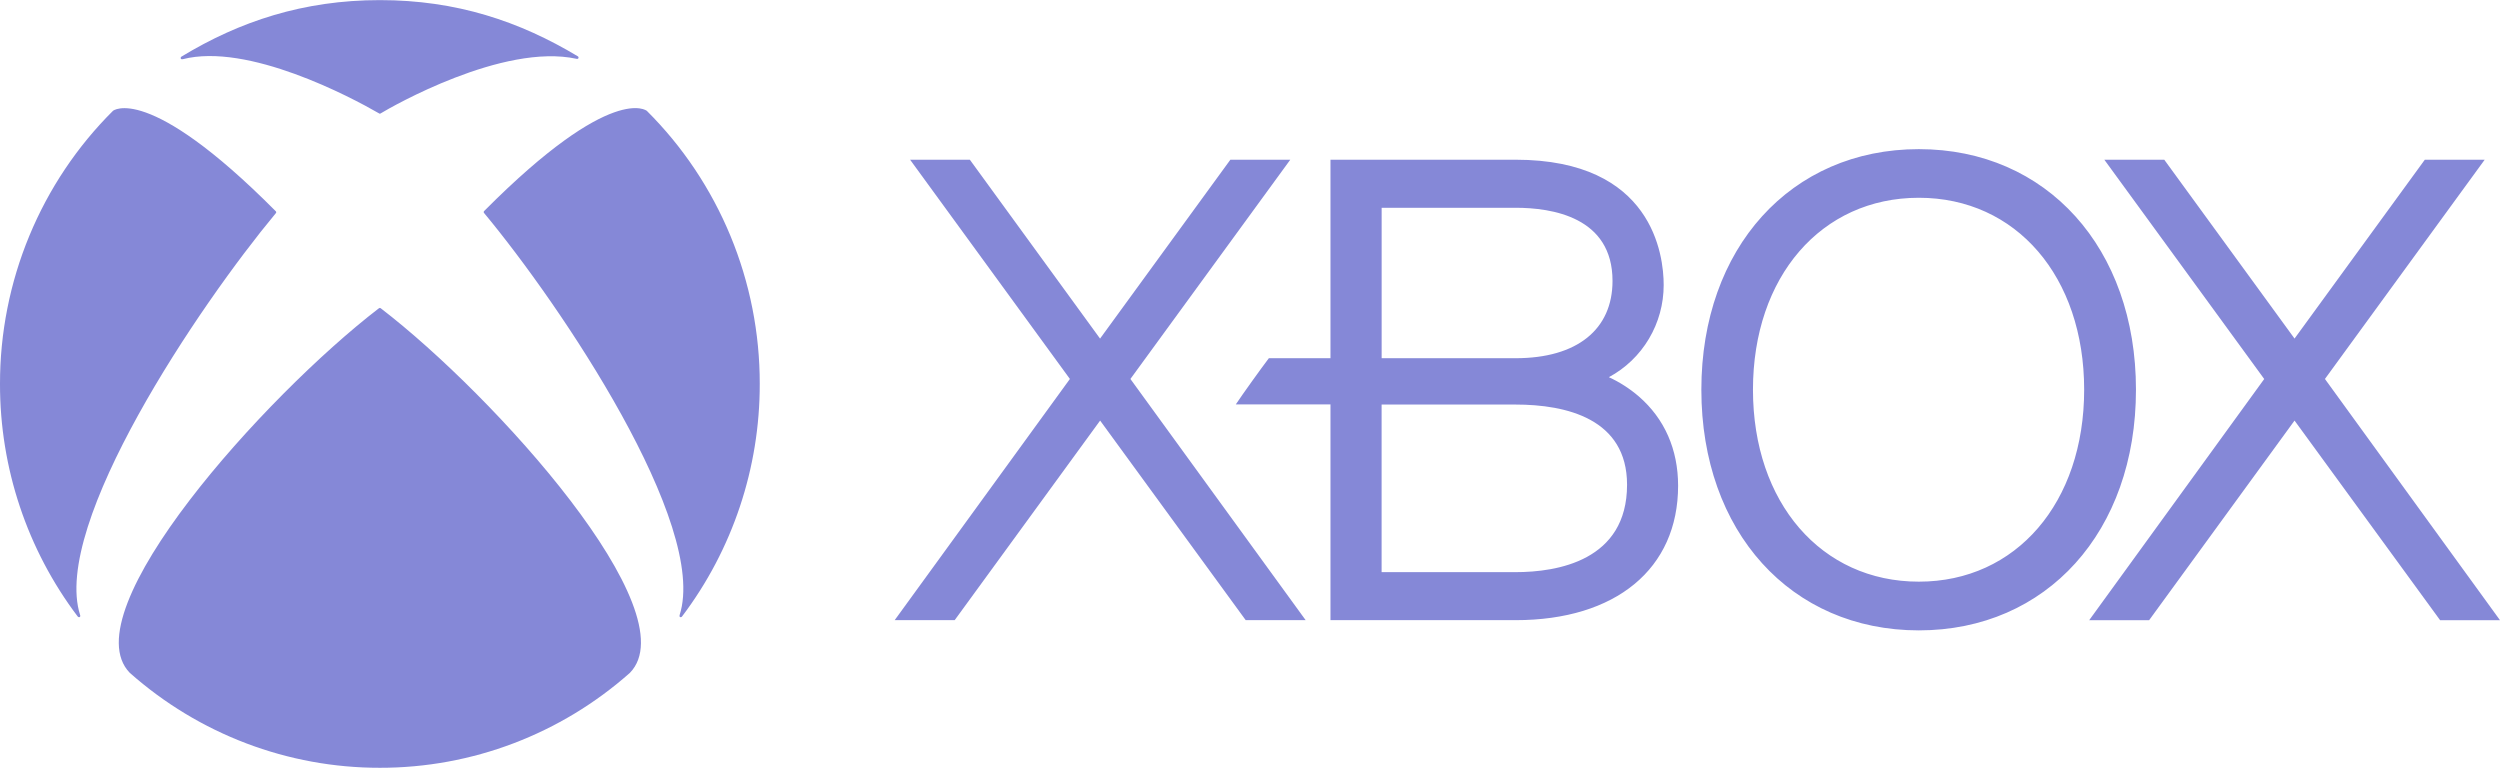 <svg width="140" height="43" viewBox="0 0 140 43" fill="none" xmlns="http://www.w3.org/2000/svg">
<g id="xbox-9 1" clip-path="url(#clip0_306_4119)">
<path id="Vector" d="M136.647 34.732L128.494 23.552L120.35 34.732H116.994L126.796 21.224L117.844 8.946H121.2L128.494 18.96L135.788 8.946H139.141L130.196 21.222L140 34.732H136.647ZM73.115 34.727L63.303 21.222L72.254 8.946H68.899L61.603 18.962L54.313 8.946H50.967L59.914 21.222L50.103 34.727H53.463L61.607 23.552L69.758 34.727H73.115Z" fill="#8588D7"/>
<path id="Vector_2" d="M91.771 22.198C91.265 21.763 90.702 21.401 90.097 21.122C91.025 20.624 91.801 19.881 92.341 18.971C92.882 18.061 93.167 17.02 93.166 15.959C93.166 14.309 92.565 8.944 84.87 8.944H74.507V20.06H71.056C70.608 20.65 69.591 22.067 69.204 22.648H74.507V34.727L84.872 34.729C90.487 34.729 93.974 31.85 93.974 27.201C93.974 25.172 93.216 23.448 91.771 22.198ZM77.372 11.635H84.872C86.901 11.635 90.301 12.146 90.301 15.732C90.301 18.444 88.322 20.06 84.872 20.06H77.372V11.635ZM84.87 32.04H77.37V22.655H84.87C87.713 22.655 91.115 23.448 91.115 27.145C91.115 31.403 87.203 32.04 84.87 32.04ZM107.455 8.352C100.286 8.352 95.276 13.891 95.276 21.823C95.276 29.767 100.286 35.301 107.455 35.301C114.617 35.301 119.614 29.767 119.614 21.823C119.614 13.891 114.617 8.352 107.455 8.352ZM107.455 32.573C101.993 32.573 98.166 28.151 98.166 21.823C98.166 15.495 101.993 11.075 107.455 11.075C112.908 11.075 116.713 15.495 116.713 21.823C116.713 28.151 112.908 32.573 107.455 32.573ZM6.348 6.187L6.328 6.205C4.321 8.201 2.727 10.584 1.641 13.21C0.554 15.836 -0.003 18.654 1.97451e-05 21.5C-0.006 26.204 1.522 30.78 4.348 34.519C4.377 34.555 4.422 34.576 4.462 34.555C4.5 34.533 4.503 34.485 4.487 34.444C2.865 29.378 11.155 17.098 15.438 11.949C15.452 11.931 15.47 11.911 15.47 11.886C15.47 11.857 15.45 11.834 15.429 11.816C8.225 4.571 6.301 6.227 6.328 6.205M36.2 6.187L36.22 6.205C38.227 8.201 39.82 10.585 40.906 13.21C41.992 15.836 42.55 18.654 42.546 21.5C42.552 26.204 41.024 30.78 38.197 34.519C38.171 34.555 38.124 34.576 38.083 34.555C38.048 34.533 38.045 34.485 38.059 34.444C39.681 29.378 31.398 17.088 27.116 11.938C27.101 11.92 27.085 11.9 27.085 11.877C27.085 11.845 27.103 11.823 27.125 11.805C34.332 4.56 36.243 6.227 36.218 6.205M21.274 0.006C25.566 0.006 29.098 1.195 32.355 3.152C32.395 3.172 32.407 3.217 32.391 3.258C32.375 3.296 32.33 3.305 32.288 3.294C28.17 2.395 21.909 5.99 21.319 6.349C21.305 6.358 21.292 6.367 21.274 6.367C21.254 6.367 21.241 6.358 21.227 6.349C19.657 5.439 13.87 2.374 10.227 3.317C10.186 3.326 10.142 3.319 10.124 3.278C10.116 3.259 10.116 3.238 10.122 3.218C10.129 3.199 10.142 3.182 10.159 3.172C13.416 1.195 16.993 0.006 21.274 0.006ZM21.274 17.244C21.299 17.244 21.326 17.265 21.341 17.278C27.707 22.169 38.602 34.259 35.276 37.678L35.281 37.674L35.279 37.678H35.276C31.404 41.112 26.424 43.003 21.272 42.996C16.119 43.002 11.141 41.112 7.267 37.678C3.948 34.259 14.841 22.169 21.2 17.278C21.218 17.265 21.247 17.244 21.274 17.244Z" fill="#8588D7"/>
</g>
<defs>
<clipPath id="clip0_306_4119">
<rect width="140" height="43" fill="white"/>
</clipPath>
</defs>
</svg>
